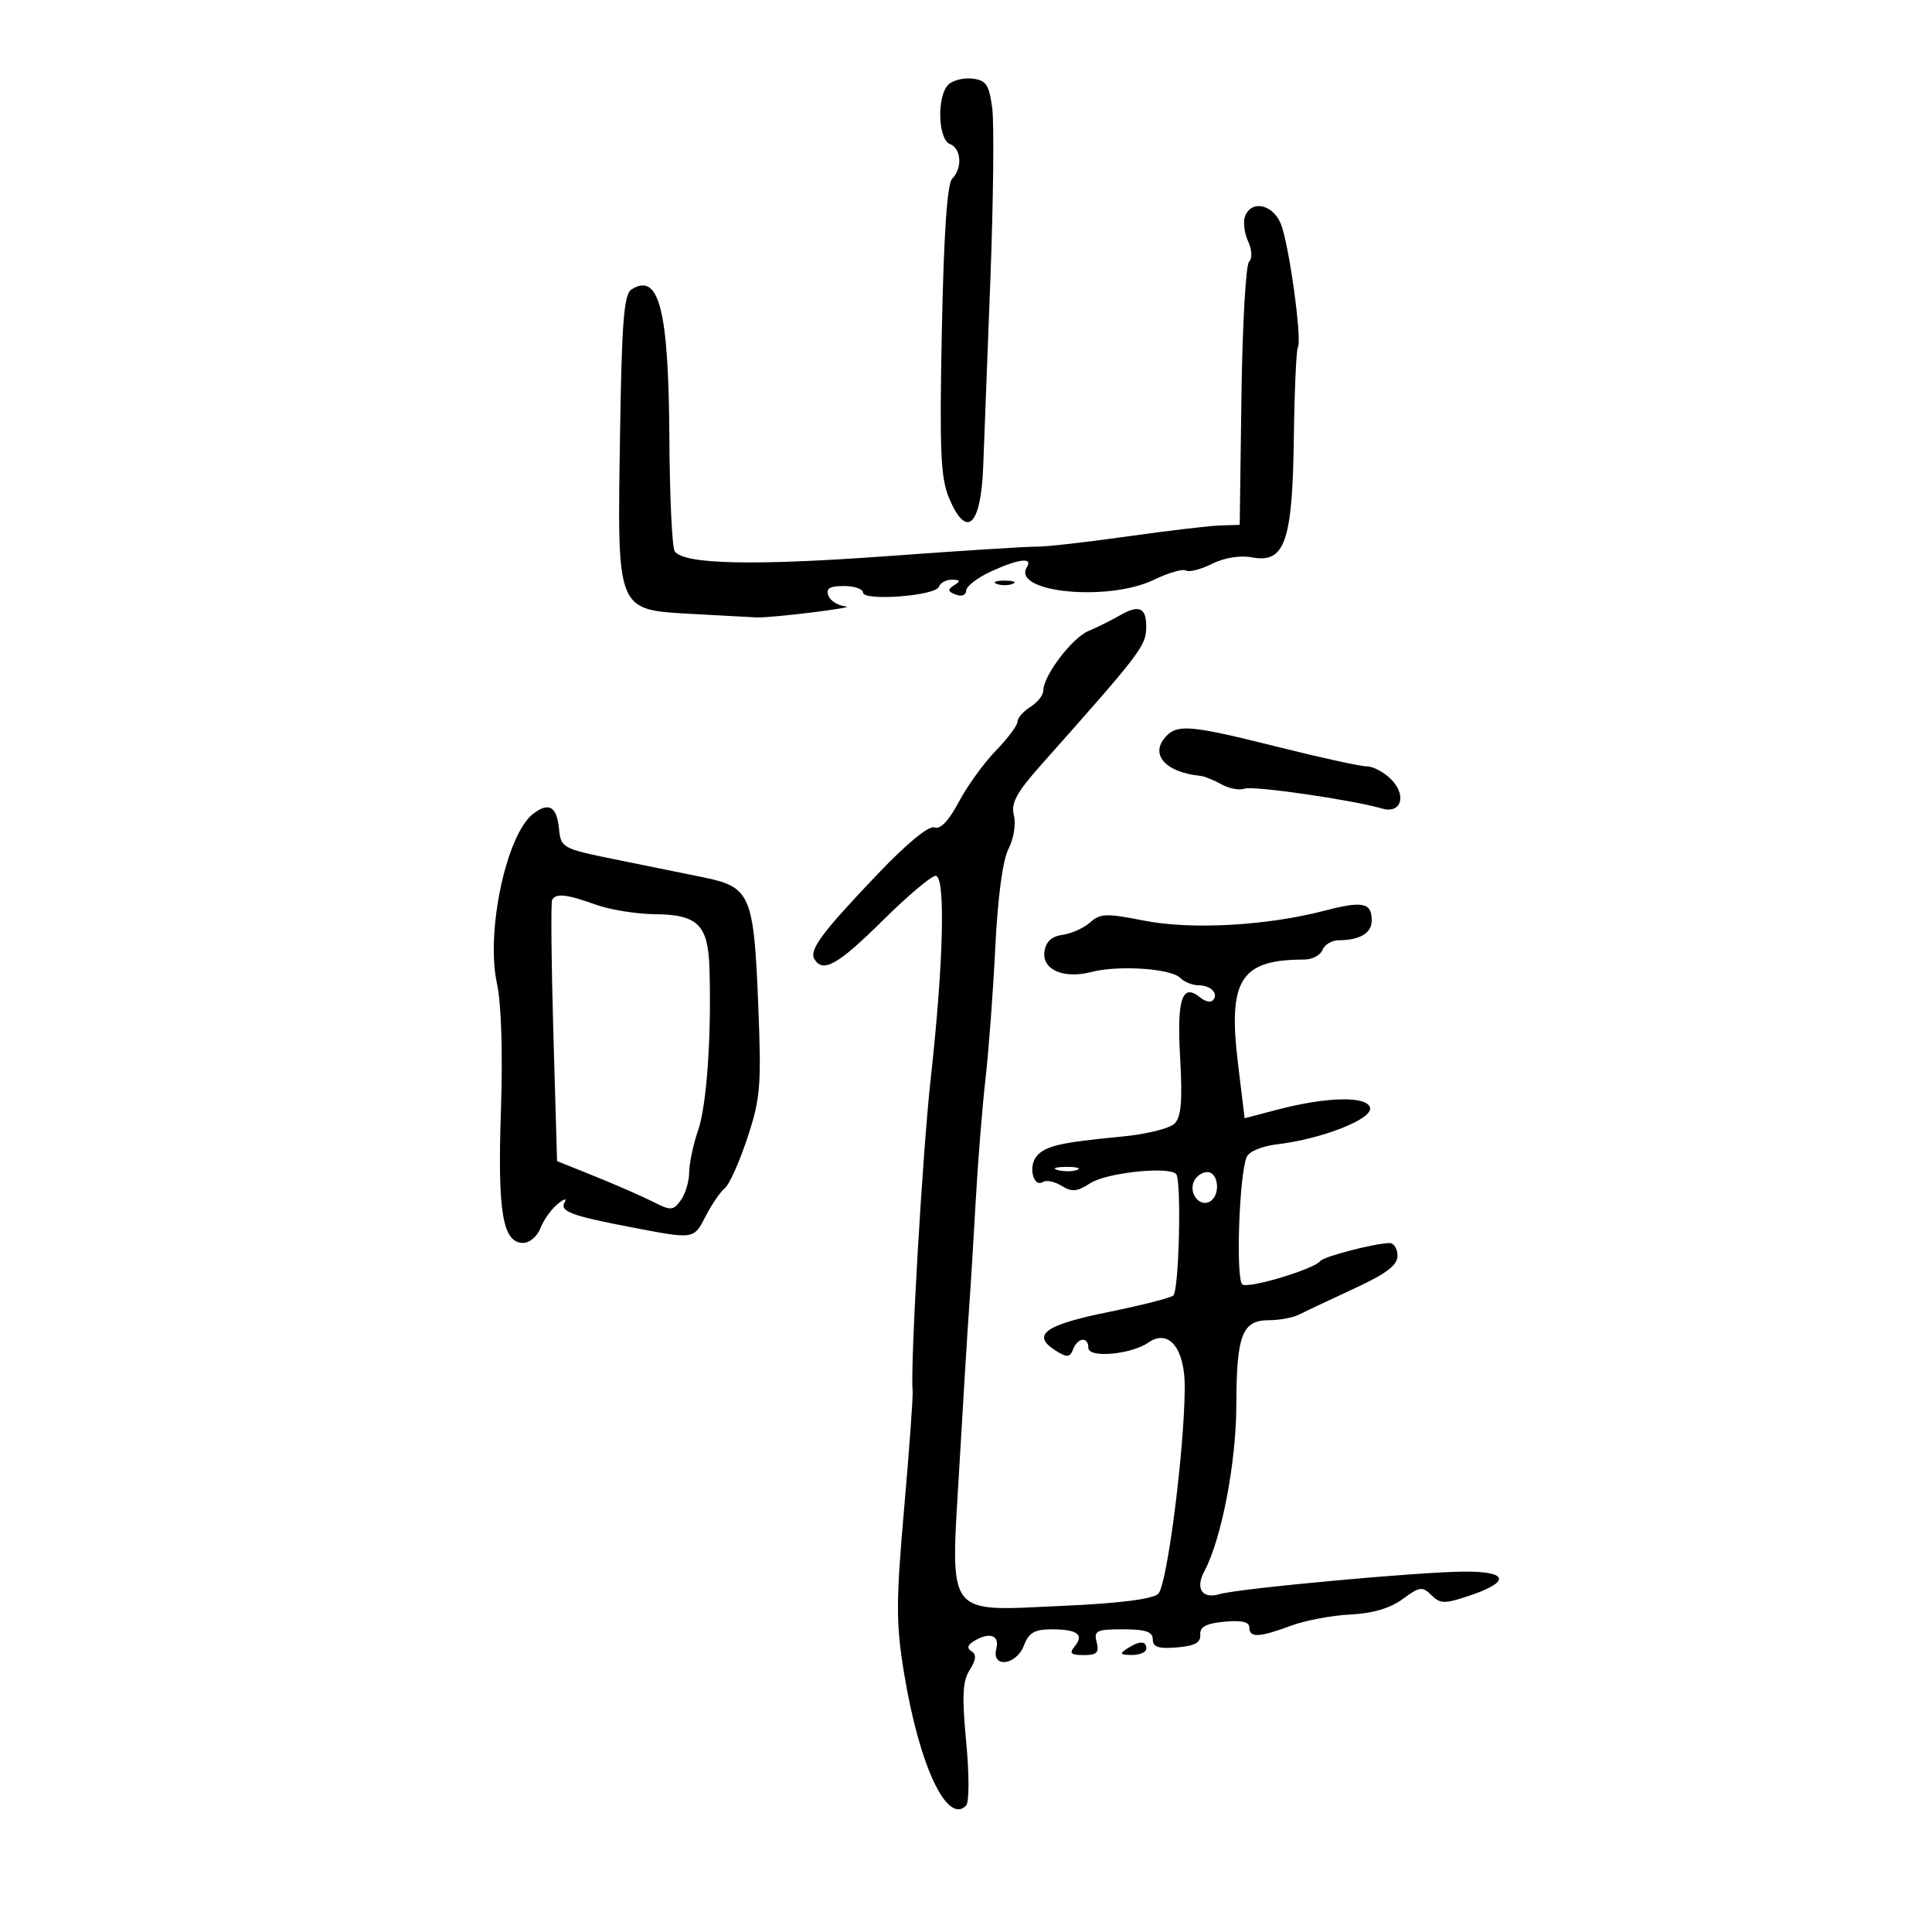 <svg xmlns="http://www.w3.org/2000/svg" width="300" height="300" viewBox="0 0 300 300" version="1.1">
	<path d="M 147.243 13.157 C 145.458 14.942, 145.645 21.650, 147.500 22.362 C 149.277 23.043, 149.477 26.123, 147.850 27.750 C 147.081 28.519, 146.551 36.298, 146.251 51.244 C 145.876 69.884, 146.058 74.203, 147.350 77.294 C 150.058 83.777, 152.317 81.741, 152.669 72.500 C 152.795 69.200, 153.290 56.276, 153.770 43.780 C 154.250 31.284, 154.385 19.134, 154.071 16.780 C 153.585 13.140, 153.125 12.456, 150.993 12.207 C 149.614 12.046, 147.927 12.473, 147.243 13.157 M 193.337 33.564 C 193.007 34.424, 193.211 36.169, 193.791 37.441 C 194.417 38.814, 194.479 40.121, 193.945 40.655 C 193.449 41.151, 192.921 50.544, 192.772 61.528 L 192.500 81.500 189.500 81.590 C 187.850 81.639, 181.325 82.411, 175 83.305 C 168.675 84.199, 162.375 84.909, 161 84.883 C 159.625 84.856, 149.190 85.518, 137.812 86.352 C 116.984 87.878, 106.123 87.631, 104.765 85.600 C 104.361 84.995, 103.989 77.075, 103.939 68 C 103.829 48.059, 102.342 42.236, 98.054 44.946 C 96.884 45.686, 96.546 49.966, 96.280 67.432 C 95.855 95.314, 95.587 94.661, 107.738 95.347 C 112.557 95.619, 116.950 95.856, 117.500 95.874 C 119.950 95.952, 133.272 94.306, 131.357 94.162 C 130.178 94.073, 128.955 93.325, 128.638 92.500 C 128.206 91.374, 128.803 91, 131.031 91 C 132.664 91, 134 91.453, 134 92.006 C 134 93.387, 145.325 92.526, 145.797 91.109 C 146 90.499, 146.917 90.007, 147.833 90.015 C 149.128 90.027, 149.202 90.219, 148.166 90.876 C 147.092 91.557, 147.141 91.840, 148.416 92.329 C 149.323 92.677, 150.011 92.416, 150.026 91.719 C 150.040 91.048, 151.762 89.713, 153.853 88.750 C 158.159 86.768, 160.433 86.491, 159.459 88.067 C 157.035 91.989, 172.037 93.478, 179.184 90.025 C 181.433 88.939, 183.667 88.294, 184.149 88.592 C 184.631 88.890, 186.450 88.423, 188.190 87.555 C 190.120 86.592, 192.554 86.200, 194.428 86.551 C 199.503 87.501, 200.689 84.120, 200.904 68.087 C 201.003 60.709, 201.285 54.347, 201.532 53.949 C 202.220 52.835, 200.153 37.852, 198.883 34.750 C 197.642 31.719, 194.318 31.008, 193.337 33.564 M 154.750 90.662 C 155.438 90.940, 156.563 90.940, 157.250 90.662 C 157.938 90.385, 157.375 90.158, 156 90.158 C 154.625 90.158, 154.063 90.385, 154.750 90.662 M 173.944 95.530 C 172.600 96.304, 170.375 97.412, 169 97.990 C 166.448 99.065, 162 104.946, 162 107.245 C 162 107.946, 161.100 109.081, 160 109.768 C 158.900 110.455, 158 111.485, 158 112.058 C 158 112.631, 156.482 114.662, 154.627 116.572 C 152.772 118.483, 150.184 122.065, 148.877 124.532 C 147.327 127.458, 146.012 128.832, 145.098 128.483 C 144.237 128.153, 140.834 130.949, 136.284 135.723 C 127.585 144.849, 125.594 147.534, 126.473 148.956 C 127.807 151.115, 130.132 149.800, 137 143 C 140.888 139.150, 144.617 136, 145.285 135.999 C 146.846 135.999, 146.518 149.529, 144.521 167.500 C 143.238 179.044, 141.326 212.064, 141.713 215.996 C 141.794 216.818, 141.201 225.013, 140.396 234.205 C 139.121 248.764, 139.118 252.052, 140.366 259.709 C 142.713 274.098, 147.041 283.379, 150.009 280.383 C 150.505 279.882, 150.515 275.608, 150.031 270.500 C 149.355 263.369, 149.468 261.044, 150.578 259.302 C 151.560 257.760, 151.651 256.902, 150.882 256.427 C 150.127 255.961, 150.208 255.483, 151.143 254.890 C 153.582 253.345, 155.267 253.869, 154.710 256 C 153.906 259.076, 157.814 258.620, 159 255.500 C 159.753 253.518, 160.647 253, 163.309 253 C 167.291 253, 168.393 253.822, 166.869 255.658 C 165.987 256.720, 166.282 257, 168.284 257 C 170.320 257, 170.711 256.611, 170.290 255 C 169.823 253.213, 170.259 253, 174.383 253 C 177.900 253, 179 253.372, 179 254.560 C 179 255.752, 179.886 256.047, 182.750 255.810 C 185.513 255.582, 186.468 255.064, 186.377 253.843 C 186.286 252.621, 187.270 252.089, 190.127 251.817 C 192.794 251.562, 194 251.844, 194 252.724 C 194 254.349, 195.505 254.281, 200.500 252.431 C 202.700 251.616, 206.840 250.836, 209.701 250.699 C 213.150 250.533, 215.881 249.725, 217.810 248.298 C 220.431 246.361, 220.872 246.300, 222.261 247.690 C 223.624 249.053, 224.301 249.066, 228.089 247.804 C 234.600 245.633, 234.271 243.993, 227.333 244.038 C 220.228 244.085, 192.327 246.657, 189.363 247.539 C 186.671 248.339, 185.571 246.669, 187.014 243.974 C 189.674 239.004, 191.954 227.156, 191.976 218.184 C 192.004 207.278, 192.881 205, 197.049 205 C 198.687 205, 200.809 204.599, 201.764 204.109 C 202.719 203.619, 206.537 201.814, 210.250 200.099 C 215.277 197.776, 217 196.471, 217 194.990 C 217 193.895, 216.438 193.011, 215.750 193.024 C 213.412 193.070, 205.551 195.108, 205.025 195.806 C 204.073 197.064, 193.985 200.109, 192.928 199.456 C 191.878 198.807, 192.389 182.755, 193.557 179.712 C 193.900 178.818, 195.866 177.983, 198.321 177.687 C 205.276 176.851, 213.108 173.782, 212.745 172.036 C 212.355 170.165, 206.096 170.279, 198.384 172.298 L 193.267 173.638 192.226 165.069 C 190.653 152.113, 192.647 149, 202.518 149 C 203.765 149, 205.045 148.325, 205.362 147.500 C 205.678 146.675, 206.815 146, 207.887 146 C 211.132 146, 213 144.886, 213 142.952 C 213 140.143, 211.641 139.858, 205.662 141.416 C 196.651 143.763, 184.928 144.402, 177.598 142.945 C 171.827 141.798, 170.841 141.831, 169.276 143.230 C 168.299 144.103, 166.375 144.971, 165 145.159 C 163.299 145.391, 162.398 146.221, 162.180 147.756 C 161.779 150.578, 165.163 152.049, 169.478 150.927 C 173.624 149.850, 181.778 150.378, 183.217 151.817 C 183.868 152.468, 185.183 153, 186.141 153 C 188.054 153, 189.309 154.358, 188.315 155.352 C 187.968 155.699, 187.100 155.498, 186.386 154.905 C 183.571 152.569, 182.726 155.067, 183.247 164.191 C 183.631 170.938, 183.422 173.435, 182.387 174.471 C 181.634 175.223, 177.977 176.127, 174.259 176.480 C 164.658 177.391, 162.298 177.936, 160.957 179.552 C 159.630 181.151, 160.456 184.454, 161.952 183.530 C 162.484 183.201, 163.793 183.478, 164.861 184.145 C 166.436 185.129, 167.273 185.051, 169.283 183.734 C 171.761 182.110, 181.401 181.068, 182.625 182.292 C 183.482 183.148, 183.091 200.309, 182.195 201.164 C 181.813 201.529, 177.225 202.696, 172 203.756 C 162.136 205.758, 160.058 207.320, 164 209.773 C 165.709 210.836, 166.141 210.795, 166.630 209.523 C 167.343 207.663, 169 207.507, 169 209.299 C 169 210.927, 175.649 210.329, 178.344 208.460 C 181.500 206.269, 184.007 209.395, 183.968 215.472 C 183.906 225.308, 181.215 246.215, 179.847 247.495 C 178.981 248.305, 173.795 248.964, 165.317 249.341 C 146.535 250.178, 147.584 251.581, 148.982 227.492 C 149.589 217.047, 150.267 206.025, 150.490 203 C 150.713 199.975, 151.171 192.550, 151.506 186.500 C 151.842 180.450, 152.528 171.900, 153.030 167.500 C 153.533 163.100, 154.218 153.895, 154.553 147.044 C 154.932 139.274, 155.703 133.541, 156.602 131.803 C 157.398 130.263, 157.772 127.941, 157.438 126.611 C 156.959 124.701, 157.831 123.082, 161.667 118.767 C 177.308 101.169, 177.964 100.307, 177.985 97.309 C 178.005 94.351, 176.864 93.848, 173.944 95.530 M 181.200 114.200 C 178.377 117.023, 180.824 119.928, 186.500 120.493 C 187.050 120.548, 188.480 121.133, 189.678 121.793 C 190.875 122.453, 192.478 122.754, 193.239 122.462 C 194.532 121.966, 209.915 124.188, 214.612 125.549 C 217.610 126.418, 218.485 123.485, 215.977 120.977 C 214.890 119.890, 213.204 119, 212.231 119 C 211.259 119, 205.079 117.650, 198.500 116 C 185.260 112.680, 182.960 112.440, 181.200 114.200 M 82.808 126.352 C 78.655 129.503, 75.411 144.615, 77.159 152.668 C 77.852 155.858, 78.090 163.469, 77.781 172.560 C 77.249 188.255, 78.052 193, 81.244 193 C 82.237 193, 83.441 191.969, 83.921 190.709 C 84.400 189.449, 85.600 187.761, 86.588 186.959 C 87.576 186.157, 88.075 186.015, 87.698 186.645 C 86.833 188.089, 88.625 188.770, 98 190.564 C 107.902 192.459, 107.695 192.492, 109.628 188.750 C 110.552 186.963, 111.868 185.050, 112.554 184.500 C 113.240 183.950, 114.812 180.446, 116.048 176.714 C 118.080 170.575, 118.242 168.622, 117.746 156.214 C 117.053 138.886, 116.556 137.727, 109.176 136.224 C 106.054 135.589, 99.812 134.318, 95.303 133.401 C 87.331 131.779, 87.099 131.651, 86.803 128.694 C 86.457 125.219, 85.240 124.506, 82.808 126.352 M 85.734 139.750 C 85.523 140.162, 85.609 149.453, 85.925 160.397 L 86.500 180.293 92.500 182.712 C 95.800 184.042, 99.832 185.810, 101.460 186.639 C 104.165 188.018, 104.530 187.996, 105.710 186.383 C 106.419 185.412, 107.007 183.466, 107.015 182.059 C 107.023 180.651, 107.649 177.700, 108.406 175.500 C 109.743 171.615, 110.492 160.875, 110.162 150.321 C 109.952 143.595, 108.347 142.013, 101.679 141.956 C 98.830 141.932, 94.700 141.264, 92.500 140.471 C 87.980 138.843, 86.291 138.663, 85.734 139.750 M 164.269 181.693 C 165.242 181.947, 166.592 181.930, 167.269 181.656 C 167.946 181.382, 167.150 181.175, 165.500 181.195 C 163.850 181.215, 163.296 181.439, 164.269 181.693 M 185.336 183.567 C 184.614 185.448, 186.384 187.499, 187.913 186.554 C 189.561 185.535, 189.216 182, 187.469 182 C 186.626 182, 185.667 182.705, 185.336 183.567 M 175 256 C 173.787 256.784, 173.931 256.972, 175.750 256.985 C 176.988 256.993, 178 256.550, 178 256 C 178 254.747, 176.939 254.747, 175 256" stroke="none" fill="black" fill-rule="evenodd"/>
</svg>